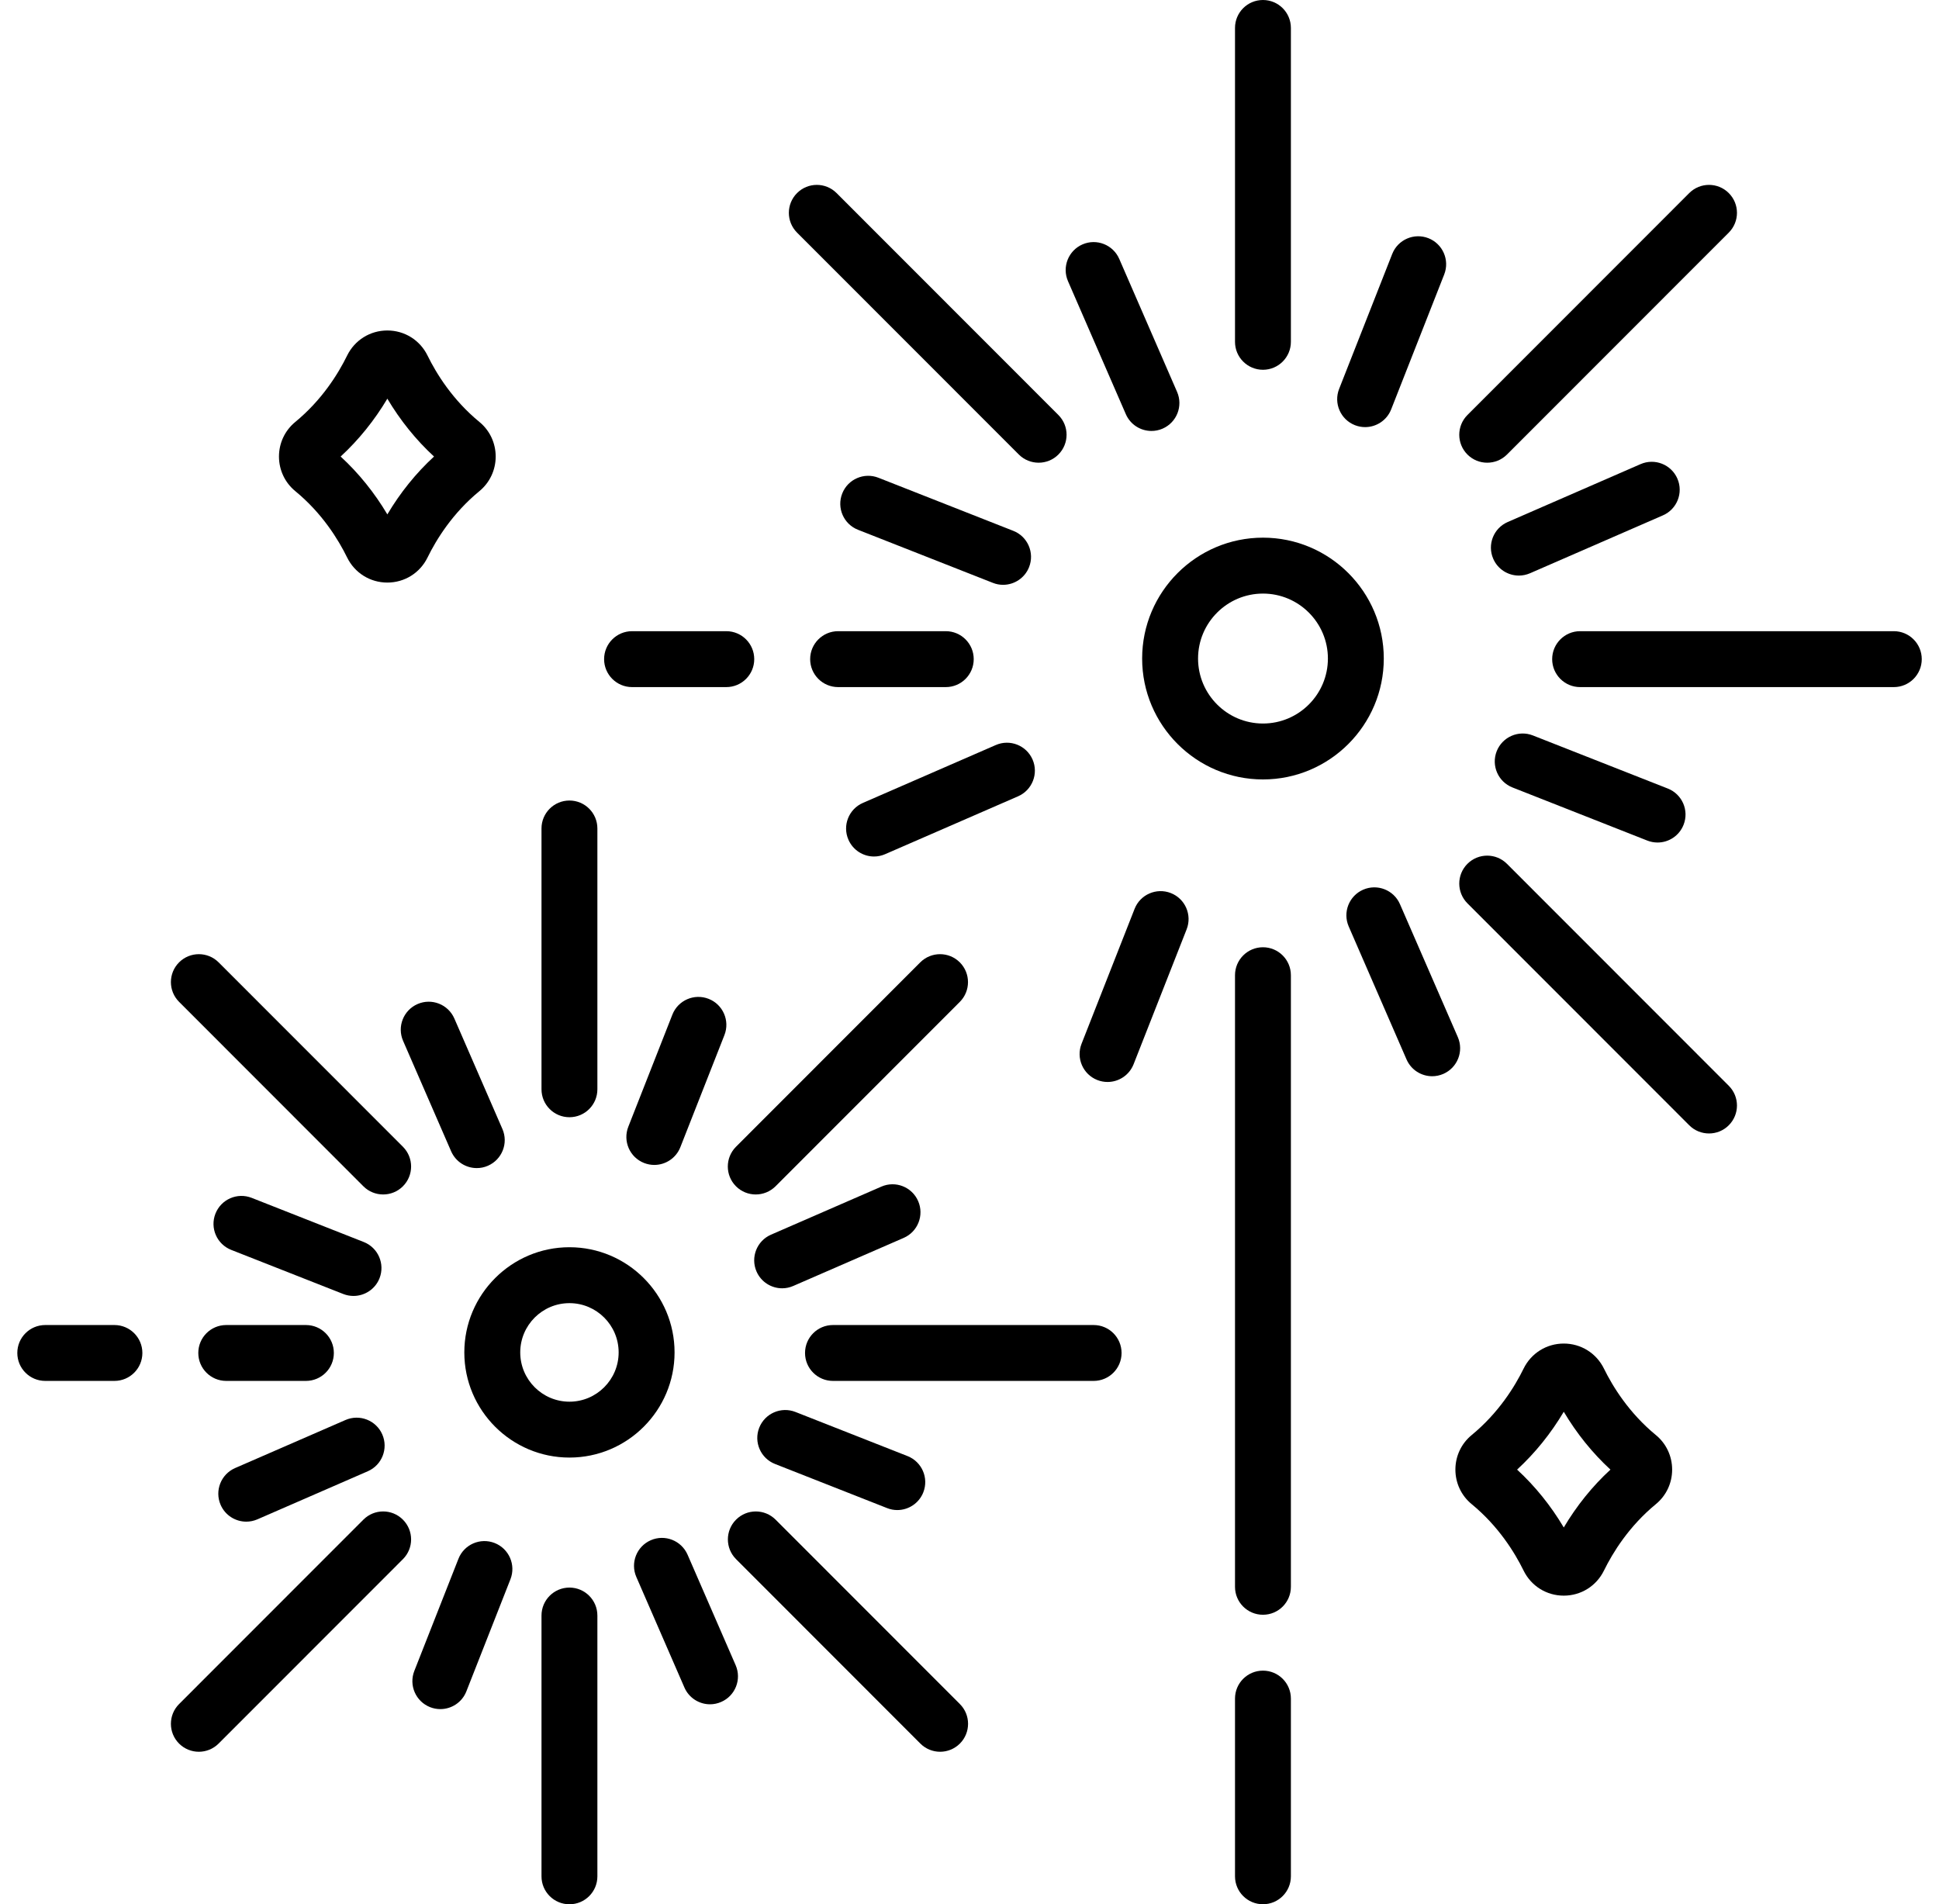 <svg width="56" height="55" viewBox="0 0 56 55" xmlns="http://www.w3.org/2000/svg">
<g clip-path="url(#clip0)">
<path d="M16.446 42.098C14.772 42.098 13.41 40.736 13.41 39.061C13.41 37.386 14.772 36.023 16.446 36.023C18.12 36.023 19.482 37.386 19.482 39.061C19.482 40.736 18.12 42.098 16.446 42.098ZM16.446 37.638C15.662 37.638 15.025 38.276 15.025 39.061C15.025 39.845 15.662 40.484 16.446 40.484C17.23 40.484 17.867 39.845 17.867 39.061C17.867 38.276 17.23 37.638 16.446 37.638Z" fill="black"/>
<path d="M16.446 32.268C16 32.268 15.639 31.907 15.639 31.461V23.928C15.639 23.483 16 23.121 16.446 23.121C16.892 23.121 17.253 23.483 17.253 23.928V31.461C17.253 31.907 16.892 32.268 16.446 32.268Z" fill="black"/>
<path d="M16.446 55C16 55 15.639 54.639 15.639 54.193V46.661C15.639 46.215 16 45.853 16.446 45.853C16.892 45.853 17.253 46.215 17.253 46.661V54.193C17.253 54.639 16.892 55 16.446 55Z" fill="black"/>
<path d="M31.585 39.884H24.057C23.611 39.884 23.25 39.523 23.25 39.077C23.25 38.631 23.611 38.27 24.057 38.27H31.585C32.031 38.27 32.392 38.631 32.392 39.077C32.392 39.523 32.031 39.884 31.585 39.884Z" fill="black"/>
<path d="M3.305 39.884H1.307C0.861 39.884 0.5 39.523 0.5 39.077C0.5 38.631 0.861 38.27 1.307 38.27H3.305C3.75 38.27 4.112 38.631 4.112 39.077C4.112 39.523 3.75 39.884 3.305 39.884Z" fill="black"/>
<path d="M8.835 39.884H6.534C6.088 39.884 5.727 39.523 5.727 39.077C5.727 38.631 6.088 38.27 6.534 38.27H8.835C9.281 38.27 9.642 38.631 9.642 39.077C9.642 39.523 9.281 39.884 8.835 39.884Z" fill="black"/>
<path d="M21.827 34.499C21.62 34.499 21.414 34.421 21.256 34.263C20.941 33.948 20.941 33.437 21.256 33.121L26.578 27.795C26.894 27.48 27.405 27.48 27.72 27.795C28.035 28.11 28.036 28.621 27.72 28.937L22.398 34.263C22.24 34.42 22.033 34.499 21.827 34.499Z" fill="black"/>
<path d="M5.743 50.595C5.536 50.595 5.33 50.516 5.172 50.359C4.857 50.044 4.857 49.532 5.172 49.217L10.495 43.891C10.81 43.575 11.321 43.575 11.636 43.891C11.952 44.206 11.952 44.717 11.637 45.032L6.314 50.358C6.156 50.516 5.949 50.595 5.743 50.595Z" fill="black"/>
<path d="M27.151 50.595C26.945 50.595 26.738 50.516 26.58 50.358L21.258 45.032C20.943 44.717 20.943 44.206 21.258 43.891C21.573 43.575 22.085 43.576 22.4 43.891L27.722 49.217C28.038 49.532 28.037 50.044 27.722 50.359C27.564 50.516 27.358 50.595 27.151 50.595Z" fill="black"/>
<path d="M11.066 34.499C10.859 34.499 10.652 34.42 10.495 34.263L5.172 28.936C4.857 28.621 4.857 28.11 5.172 27.795C5.488 27.48 5.999 27.48 6.314 27.795L11.637 33.121C11.952 33.437 11.952 33.948 11.636 34.263C11.479 34.42 11.272 34.499 11.066 34.499Z" fill="black"/>
<path d="M12.717 49.363C12.619 49.363 12.519 49.345 12.422 49.307C12.007 49.143 11.803 48.675 11.966 48.26L13.24 45.022C13.403 44.607 13.872 44.403 14.286 44.566C14.701 44.729 14.905 45.198 14.742 45.613L13.469 48.851C13.344 49.169 13.04 49.363 12.717 49.363Z" fill="black"/>
<path d="M18.897 33.646C18.799 33.646 18.699 33.628 18.602 33.59C18.187 33.427 17.983 32.958 18.146 32.543L19.419 29.305C19.582 28.89 20.051 28.686 20.466 28.849C20.881 29.012 21.085 29.481 20.922 29.896L19.649 33.134C19.524 33.452 19.219 33.646 18.897 33.646Z" fill="black"/>
<path d="M10.209 37.43C10.111 37.43 10.011 37.412 9.914 37.374L6.678 36.1C6.263 35.936 6.059 35.468 6.222 35.053C6.386 34.638 6.854 34.434 7.269 34.597L10.505 35.872C10.92 36.035 11.124 36.504 10.961 36.919C10.836 37.236 10.531 37.43 10.209 37.43Z" fill="black"/>
<path d="M25.914 43.614C25.816 43.614 25.716 43.596 25.619 43.557L22.383 42.283C21.968 42.12 21.764 41.651 21.927 41.236C22.091 40.821 22.559 40.618 22.974 40.781L26.21 42.055C26.625 42.219 26.829 42.687 26.666 43.102C26.541 43.42 26.236 43.614 25.914 43.614Z" fill="black"/>
<path d="M7.113 43.949C6.801 43.949 6.504 43.768 6.372 43.464C6.194 43.055 6.381 42.58 6.79 42.401L9.978 41.013C10.387 40.835 10.863 41.022 11.041 41.43C11.219 41.839 11.032 42.315 10.623 42.493L7.434 43.882C7.33 43.927 7.22 43.949 7.113 43.949Z" fill="black"/>
<path d="M22.589 37.209C22.278 37.209 21.981 37.027 21.849 36.724C21.671 36.315 21.858 35.839 22.266 35.661L25.455 34.272C25.864 34.094 26.339 34.281 26.517 34.69C26.695 35.099 26.508 35.575 26.1 35.753L22.911 37.141C22.806 37.187 22.697 37.209 22.589 37.209Z" fill="black"/>
<path d="M13.77 33.737C13.458 33.737 13.162 33.556 13.029 33.252L11.641 30.061C11.464 29.652 11.651 29.177 12.06 28.999C12.468 28.821 12.944 29.008 13.122 29.417L14.51 32.608C14.688 33.017 14.5 33.492 14.091 33.67C13.987 33.716 13.877 33.737 13.77 33.737Z" fill="black"/>
<path d="M20.506 49.224C20.195 49.224 19.898 49.042 19.766 48.738L18.378 45.547C18.2 45.139 18.387 44.663 18.796 44.485C19.205 44.307 19.68 44.495 19.858 44.904L21.246 48.094C21.424 48.503 21.237 48.979 20.828 49.156C20.723 49.202 20.614 49.224 20.506 49.224Z" fill="black"/>
<path d="M36.476 22.512C34.552 22.512 32.986 20.945 32.986 19.02C32.986 17.095 34.552 15.529 36.476 15.529C38.4 15.529 39.965 17.095 39.965 19.02C39.965 20.945 38.4 22.512 36.476 22.512ZM36.476 17.144C35.442 17.144 34.601 17.986 34.601 19.02C34.601 20.055 35.442 20.897 36.476 20.897C37.51 20.897 38.351 20.055 38.351 19.02C38.351 17.986 37.51 17.144 36.476 17.144Z" fill="black"/>
<path d="M36.475 10.68C36.029 10.68 35.668 10.318 35.668 9.873V0.807C35.668 0.361 36.029 0 36.475 0C36.921 0 37.282 0.361 37.282 0.807V9.873C37.282 10.318 36.921 10.68 36.475 10.68Z" fill="black"/>
<path d="M36.475 54.999C36.029 54.999 35.668 54.638 35.668 54.192V49.059C35.668 48.613 36.029 48.252 36.475 48.252C36.921 48.252 37.282 48.613 37.282 49.059V54.192C37.282 54.638 36.921 54.999 36.475 54.999Z" fill="black"/>
<path d="M36.475 46.638C36.029 46.638 35.668 46.277 35.668 45.831V28.167C35.668 27.721 36.029 27.359 36.475 27.359C36.921 27.359 37.282 27.721 37.282 28.167V45.831C37.282 46.277 36.921 46.638 36.475 46.638Z" fill="black"/>
<path d="M54.695 19.845H45.635C45.19 19.845 44.828 19.483 44.828 19.038C44.828 18.592 45.19 18.23 45.635 18.23H54.695C55.141 18.23 55.502 18.592 55.502 19.038C55.502 19.483 55.141 19.845 54.695 19.845Z" fill="black"/>
<path d="M20.976 19.845H18.255C17.809 19.845 17.447 19.483 17.447 19.038C17.447 18.592 17.809 18.23 18.255 18.23H20.976C21.422 18.23 21.783 18.592 21.783 19.038C21.783 19.483 21.422 19.845 20.976 19.845Z" fill="black"/>
<path d="M27.315 19.845H24.206C23.76 19.845 23.398 19.483 23.398 19.038C23.398 18.592 23.76 18.23 24.206 18.23H27.315C27.761 18.23 28.122 18.592 28.122 19.038C28.122 19.483 27.761 19.845 27.315 19.845Z" fill="black"/>
<path d="M42.952 13.364C42.745 13.364 42.539 13.286 42.381 13.128C42.066 12.813 42.066 12.302 42.381 11.986L48.787 5.576C49.102 5.261 49.613 5.261 49.928 5.576C50.244 5.891 50.244 6.402 49.929 6.718L43.523 13.128C43.365 13.286 43.158 13.364 42.952 13.364Z" fill="black"/>
<path d="M49.358 32.737C49.151 32.737 48.944 32.659 48.787 32.501L42.381 26.091C42.066 25.775 42.066 25.264 42.381 24.949C42.697 24.634 43.208 24.634 43.523 24.95L49.929 31.36C50.244 31.675 50.244 32.186 49.928 32.501C49.771 32.659 49.564 32.737 49.358 32.737Z" fill="black"/>
<path d="M29.997 13.364C29.79 13.364 29.583 13.286 29.425 13.128L23.019 6.718C22.704 6.402 22.704 5.891 23.02 5.576C23.335 5.261 23.846 5.261 24.161 5.576L30.567 11.986C30.883 12.302 30.882 12.813 30.567 13.128C30.41 13.286 30.203 13.364 29.997 13.364Z" fill="black"/>
<path d="M31.987 31.25C31.889 31.25 31.789 31.232 31.692 31.194C31.277 31.031 31.073 30.562 31.236 30.147L32.768 26.25C32.931 25.835 33.4 25.631 33.815 25.794C34.23 25.957 34.434 26.426 34.271 26.841L32.739 30.738C32.613 31.056 32.309 31.25 31.987 31.25Z" fill="black"/>
<path d="M39.426 12.336C39.328 12.336 39.228 12.318 39.131 12.28C38.716 12.117 38.512 11.648 38.675 11.233L40.208 7.336C40.371 6.921 40.839 6.717 41.255 6.88C41.669 7.044 41.873 7.512 41.71 7.927L40.178 11.824C40.053 12.142 39.748 12.336 39.426 12.336Z" fill="black"/>
<path d="M28.97 16.891C28.871 16.891 28.771 16.873 28.674 16.834L24.779 15.301C24.364 15.137 24.161 14.669 24.324 14.254C24.487 13.839 24.956 13.635 25.371 13.799L29.265 15.332C29.68 15.495 29.884 15.964 29.721 16.379C29.596 16.697 29.291 16.891 28.97 16.891Z" fill="black"/>
<path d="M47.872 24.334C47.773 24.334 47.673 24.316 47.576 24.278L43.682 22.744C43.267 22.581 43.063 22.112 43.226 21.697C43.39 21.282 43.858 21.078 44.273 21.242L48.168 22.775C48.583 22.939 48.787 23.407 48.623 23.822C48.498 24.14 48.194 24.334 47.872 24.334Z" fill="black"/>
<path d="M25.243 24.738C24.932 24.738 24.635 24.556 24.503 24.252C24.325 23.844 24.512 23.368 24.921 23.19L28.758 21.519C29.167 21.34 29.643 21.528 29.821 21.936C29.999 22.345 29.812 22.821 29.403 22.999L25.565 24.67C25.46 24.716 25.351 24.738 25.243 24.738Z" fill="black"/>
<path d="M43.866 16.624C43.555 16.624 43.258 16.443 43.126 16.139C42.948 15.73 43.135 15.255 43.544 15.077L47.381 13.405C47.79 13.227 48.266 13.414 48.444 13.823C48.622 14.232 48.435 14.707 48.026 14.885L44.188 16.557C44.083 16.602 43.974 16.624 43.866 16.624Z" fill="black"/>
<path d="M33.255 12.447C32.944 12.447 32.647 12.266 32.515 11.962L30.845 8.122C30.667 7.713 30.854 7.237 31.263 7.059C31.672 6.881 32.147 7.069 32.325 7.478L33.995 11.318C34.173 11.727 33.986 12.202 33.577 12.38C33.472 12.426 33.363 12.447 33.255 12.447Z" fill="black"/>
<path d="M41.363 31.084C41.051 31.084 40.755 30.903 40.622 30.599L38.952 26.759C38.774 26.35 38.961 25.874 39.37 25.696C39.779 25.518 40.255 25.706 40.432 26.114L42.103 29.954C42.281 30.363 42.093 30.839 41.684 31.017C41.58 31.062 41.471 31.084 41.363 31.084Z" fill="black"/>
<path d="M11.187 16.826C10.69 16.826 10.245 16.549 10.025 16.101C9.769 15.578 9.301 14.82 8.527 14.184C8.228 13.938 8.057 13.574 8.057 13.186C8.057 12.797 8.228 12.434 8.527 12.188C9.301 11.551 9.769 10.793 10.025 10.27C10.245 9.823 10.689 9.545 11.187 9.545C11.684 9.545 12.129 9.823 12.348 10.27C12.604 10.793 13.072 11.551 13.847 12.188C14.145 12.433 14.316 12.797 14.316 13.186C14.316 13.574 14.145 13.938 13.847 14.184C13.072 14.82 12.604 15.578 12.348 16.101C12.129 16.549 11.684 16.826 11.187 16.826ZM9.838 13.186C10.358 13.664 10.815 14.231 11.187 14.857C11.558 14.231 12.015 13.664 12.535 13.186C12.015 12.707 11.558 12.14 11.187 11.515C10.815 12.14 10.358 12.707 9.838 13.186ZM12.821 13.435H12.822H12.821Z" fill="black"/>
<path d="M45.163 46.086C44.666 46.086 44.221 45.809 44.002 45.361C43.745 44.838 43.277 44.08 42.503 43.443C42.204 43.198 42.033 42.834 42.033 42.445C42.033 42.057 42.204 41.693 42.503 41.448C43.277 40.811 43.746 40.053 44.002 39.53C44.221 39.083 44.666 38.805 45.163 38.805H45.163C45.66 38.805 46.105 39.083 46.324 39.53C46.581 40.053 47.049 40.811 47.823 41.448C48.122 41.693 48.293 42.057 48.293 42.446C48.293 42.834 48.122 43.198 47.823 43.443C47.049 44.08 46.581 44.838 46.324 45.361C46.105 45.808 45.66 46.086 45.163 46.086ZM43.815 42.446C44.335 42.924 44.792 43.491 45.163 44.117C45.534 43.491 45.991 42.924 46.511 42.446C45.991 41.967 45.534 41.4 45.163 40.775C44.792 41.4 44.335 41.967 43.815 42.446ZM46.798 42.695H46.799H46.798Z" fill="black"/>
</g>
<defs>
<clipPath id="clip0">
<rect width="55" height="55" fill="white" transform="translate(0.5)"/>
</clipPath>
</defs>
</svg>
